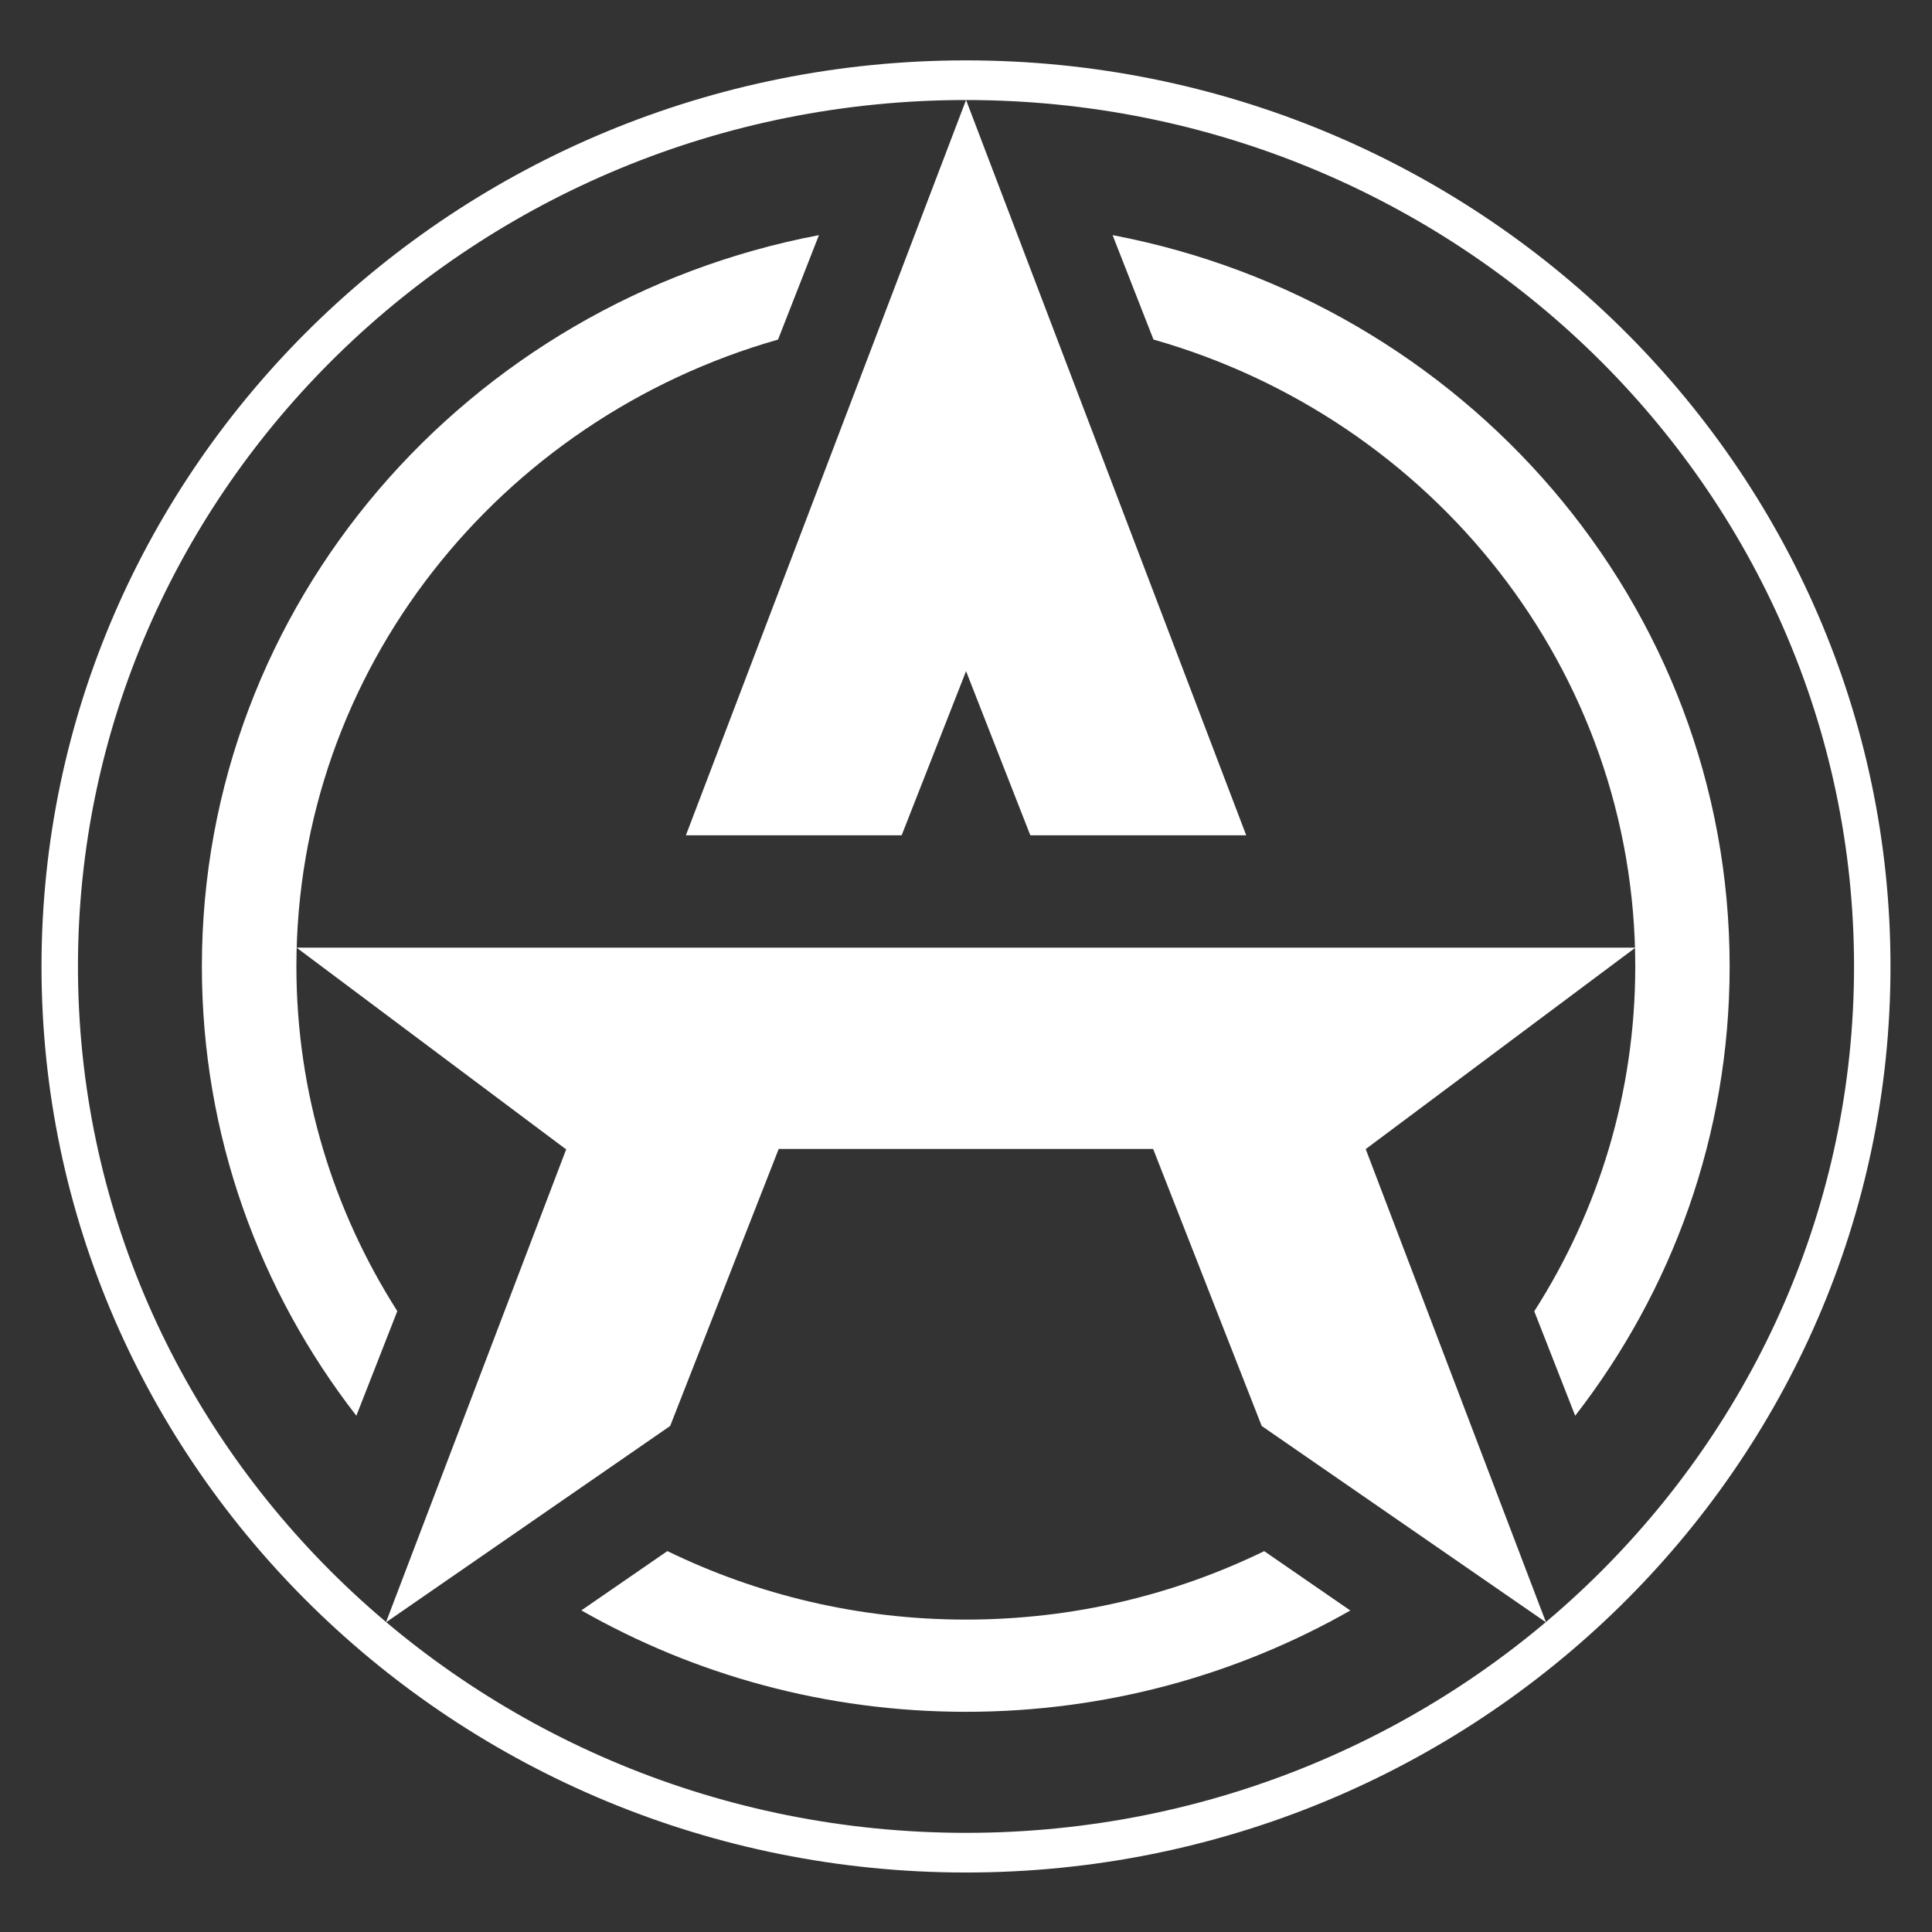 <svg width="512" height="512" viewBox="0 0 512 512" fill="none" xmlns="http://www.w3.org/2000/svg">
<rect x="0" y="0" width="512" height="512" fill="#333333" stroke="none"/>
<path d="M305.727 89.996C379.474 110.977 433.362 177.413 433.362 256.137C433.362 289.686 423.557 321.001 406.596 347.498L417.438 375.183C443.13 342.087 458.373 300.857 458.373 256.137C458.373 160.062 388.026 80.046 294.849 62.312L305.691 89.996H305.727Z" fill="white"/>
<path d="M105.314 347.498C88.389 320.966 78.549 289.686 78.549 256.137C78.549 177.413 132.437 111.012 206.183 89.996L217.025 62.312C123.849 80.011 53.501 160.027 53.501 256.137C53.501 300.857 68.744 342.087 94.436 375.183L105.278 347.498H105.314Z" fill="white"/>
<path d="M335.053 411.056C311.258 422.646 284.422 429.209 255.975 429.209C227.528 429.209 200.692 422.646 176.861 411.056L154.068 426.765C184.017 443.837 218.797 453.647 255.975 453.647C293.153 453.647 327.897 443.837 357.847 426.8L335.053 411.09V411.056Z" fill="white"/>
<path d="M256 496.234C120.923 496.234 11 388.534 11 256.117C11 123.7 120.887 16 256 16C391.113 16 501 123.7 501 256.117C501 388.534 391.113 496.234 256 496.234V496.234ZM256 26.508C126.218 26.508 20.661 129.53 20.661 256.117C20.661 382.704 126.254 485.725 256 485.725C385.746 485.725 491.339 382.704 491.339 256.117C491.339 129.53 385.746 26.508 256 26.508" fill="white"/>
<path d="M408.001 425.479L361.914 304.478H361.986L433.407 251.134H78.591L149.869 304.478H150.084L102.279 429.947L177.601 377.895L206.369 304.478H305.593L334.362 377.895L409.719 429.947L408.001 425.479Z" fill="white"/>
<path d="M238.946 221.366L256.015 177.867L273.047 221.366H330.262L256.015 26.493L181.767 221.366H238.946Z" fill="white"/>
</svg>
